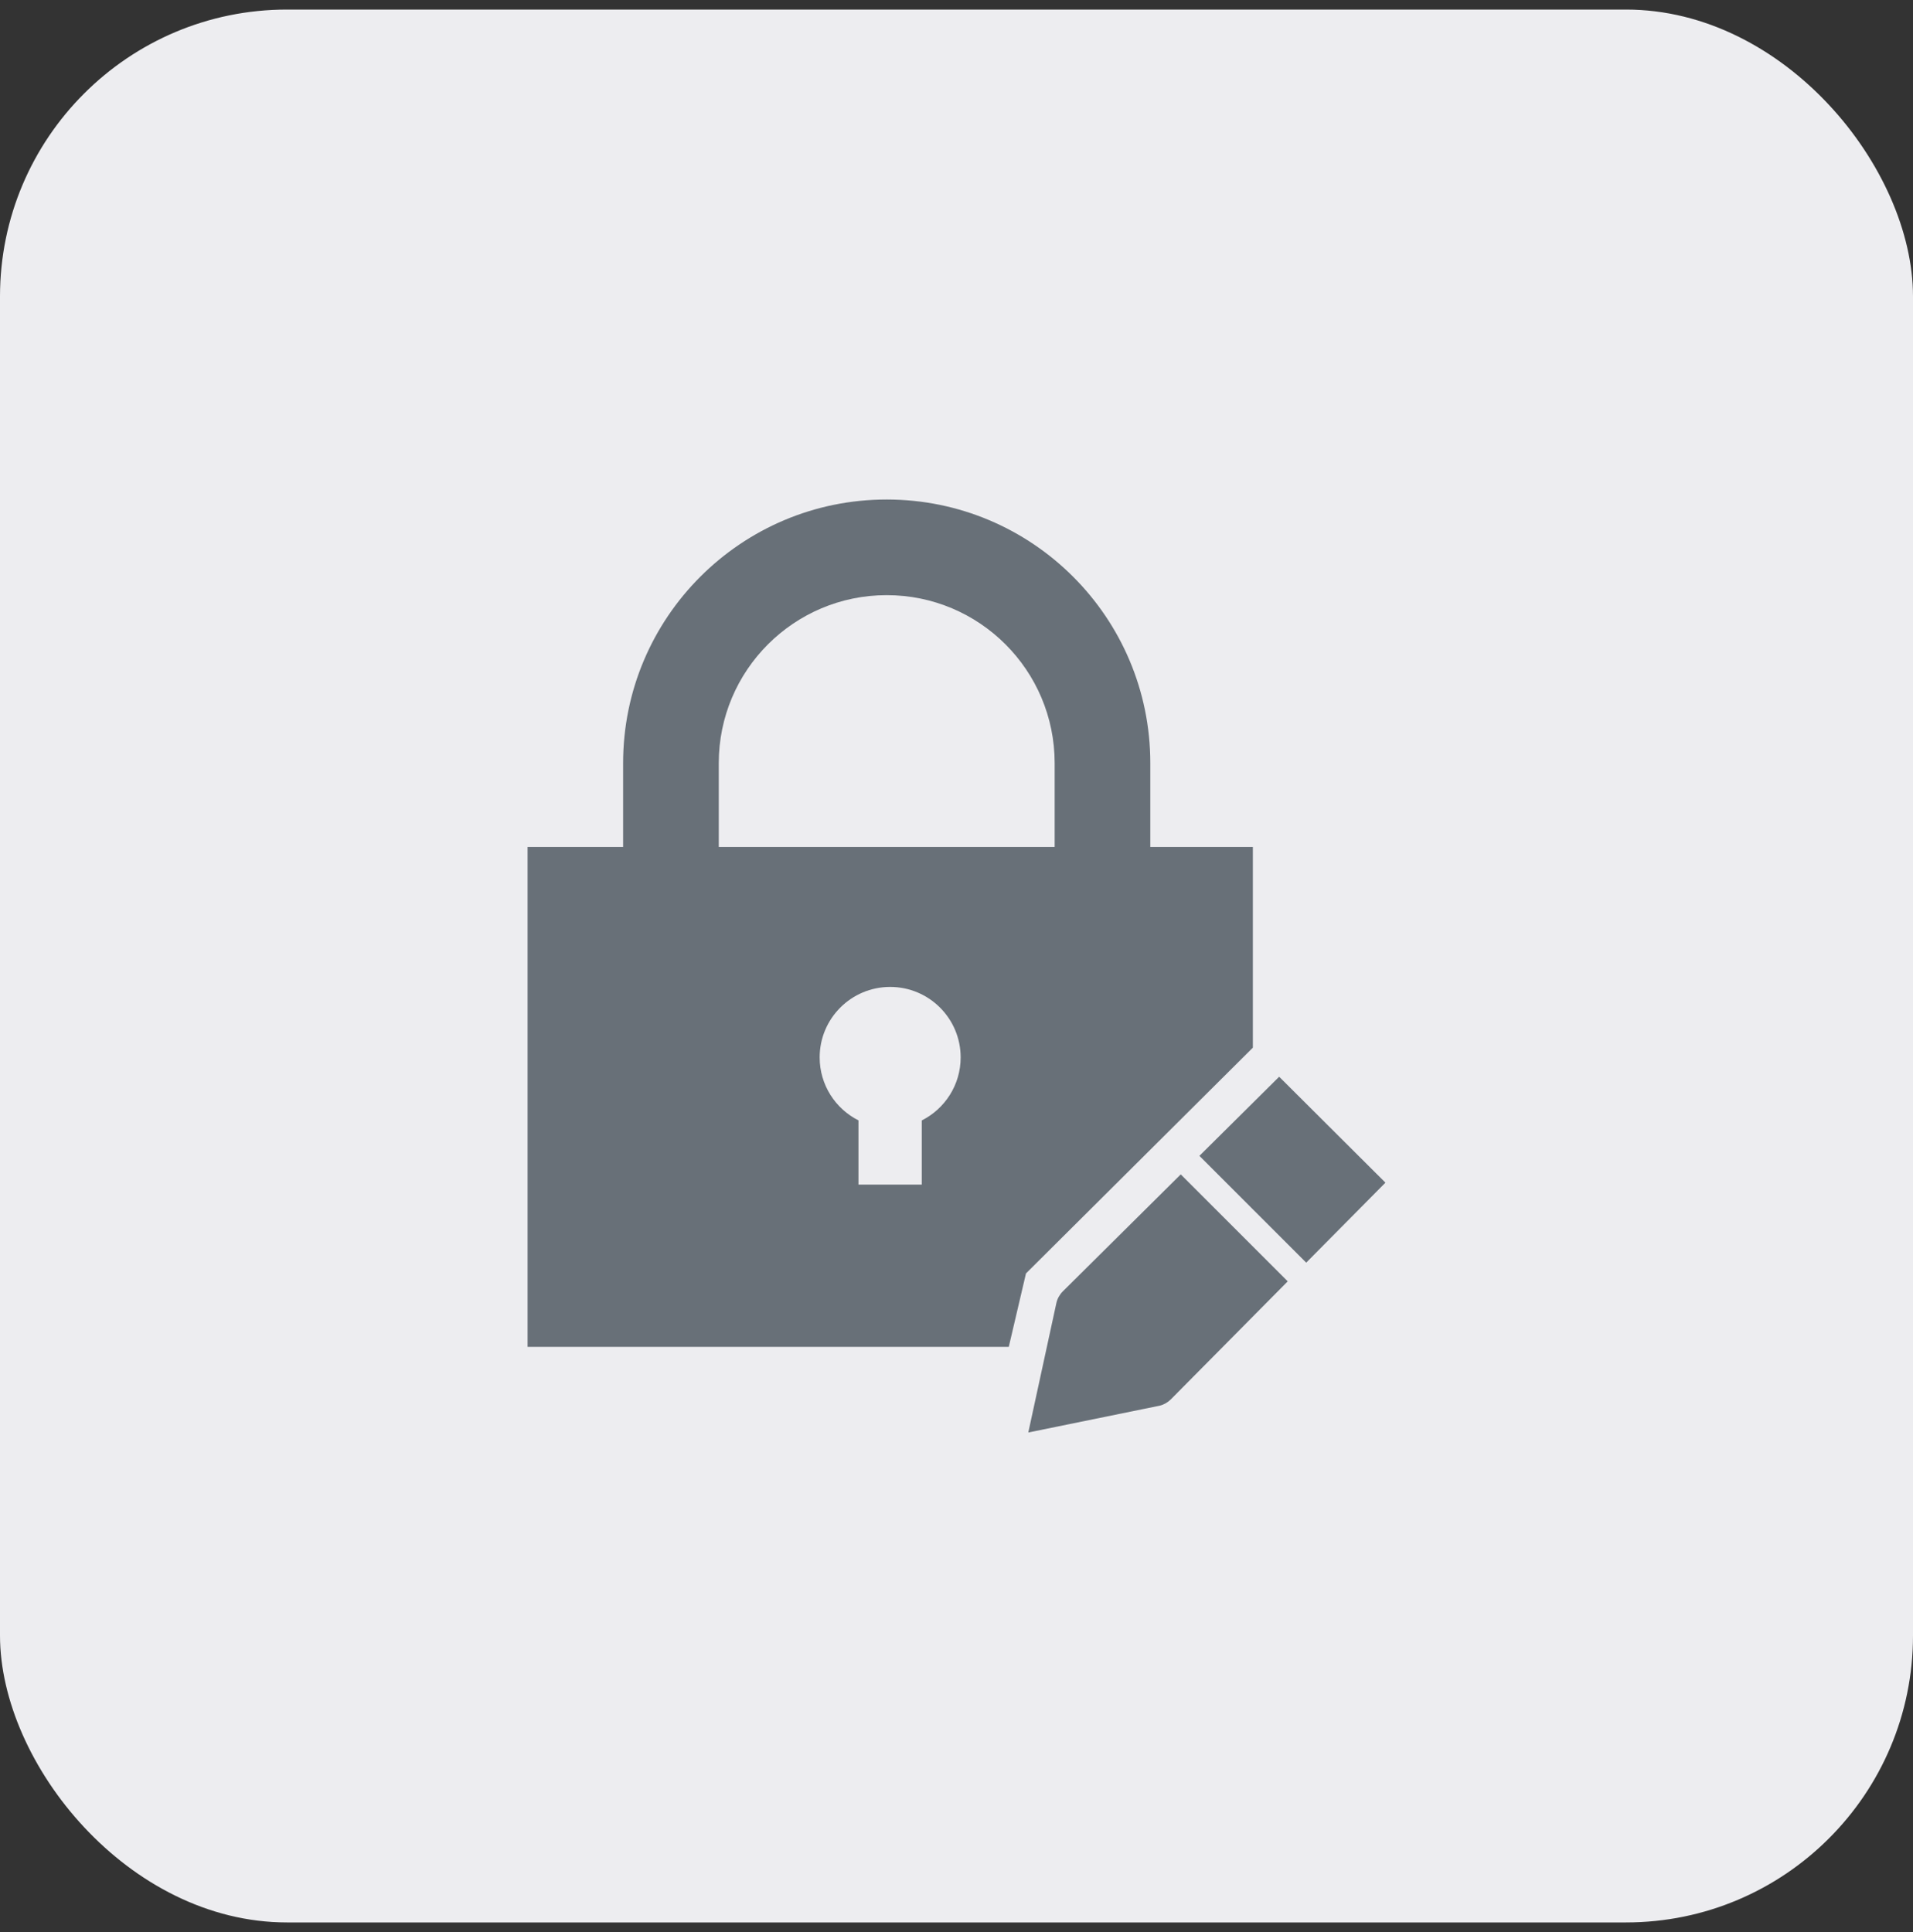 <svg width="100" height="101" viewBox="0 0 100 101" fill="none" xmlns="http://www.w3.org/2000/svg">
<rect x="0" y="0" width="100" height="101" fill="#333333" stroke="none"/>
<rect y="0.5" width="100" height="100" rx="15" fill="#EDEDF0"/>
<path fill-rule="evenodd" clip-rule="evenodd" d="M37.573 39.892C37.573 35.044 41.504 31.113 46.352 31.113C51.201 31.113 55.131 35.044 55.131 39.892V44.277H37.573V39.892ZM32.573 44.277V39.892C32.573 32.282 38.742 26.113 46.352 26.113C53.962 26.113 60.131 32.282 60.131 39.892V44.277H65.492V54.769L53.632 66.572L52.733 70.411H27.578V44.277H32.573ZM48.185 58.573C49.39 57.967 50.217 56.719 50.217 55.279C50.217 53.243 48.567 51.594 46.532 51.594C44.497 51.594 42.847 53.243 42.847 55.279C42.847 56.718 43.672 57.965 44.875 58.571V61.927H48.185V58.573Z" fill="#687078"/>
<path fill-rule="evenodd" clip-rule="evenodd" d="M66.867 56.289L72.422 61.826L68.281 66.008L65.441 63.169L62.698 60.425L66.867 56.289ZM61.722 61.394L55.565 67.502C55.394 67.673 55.275 67.884 55.224 68.104L53.753 74.887L60.627 73.484C60.841 73.432 61.045 73.314 61.211 73.149L67.314 66.986L64.469 64.141L61.722 61.394Z" fill="#687078"/>
</svg>
